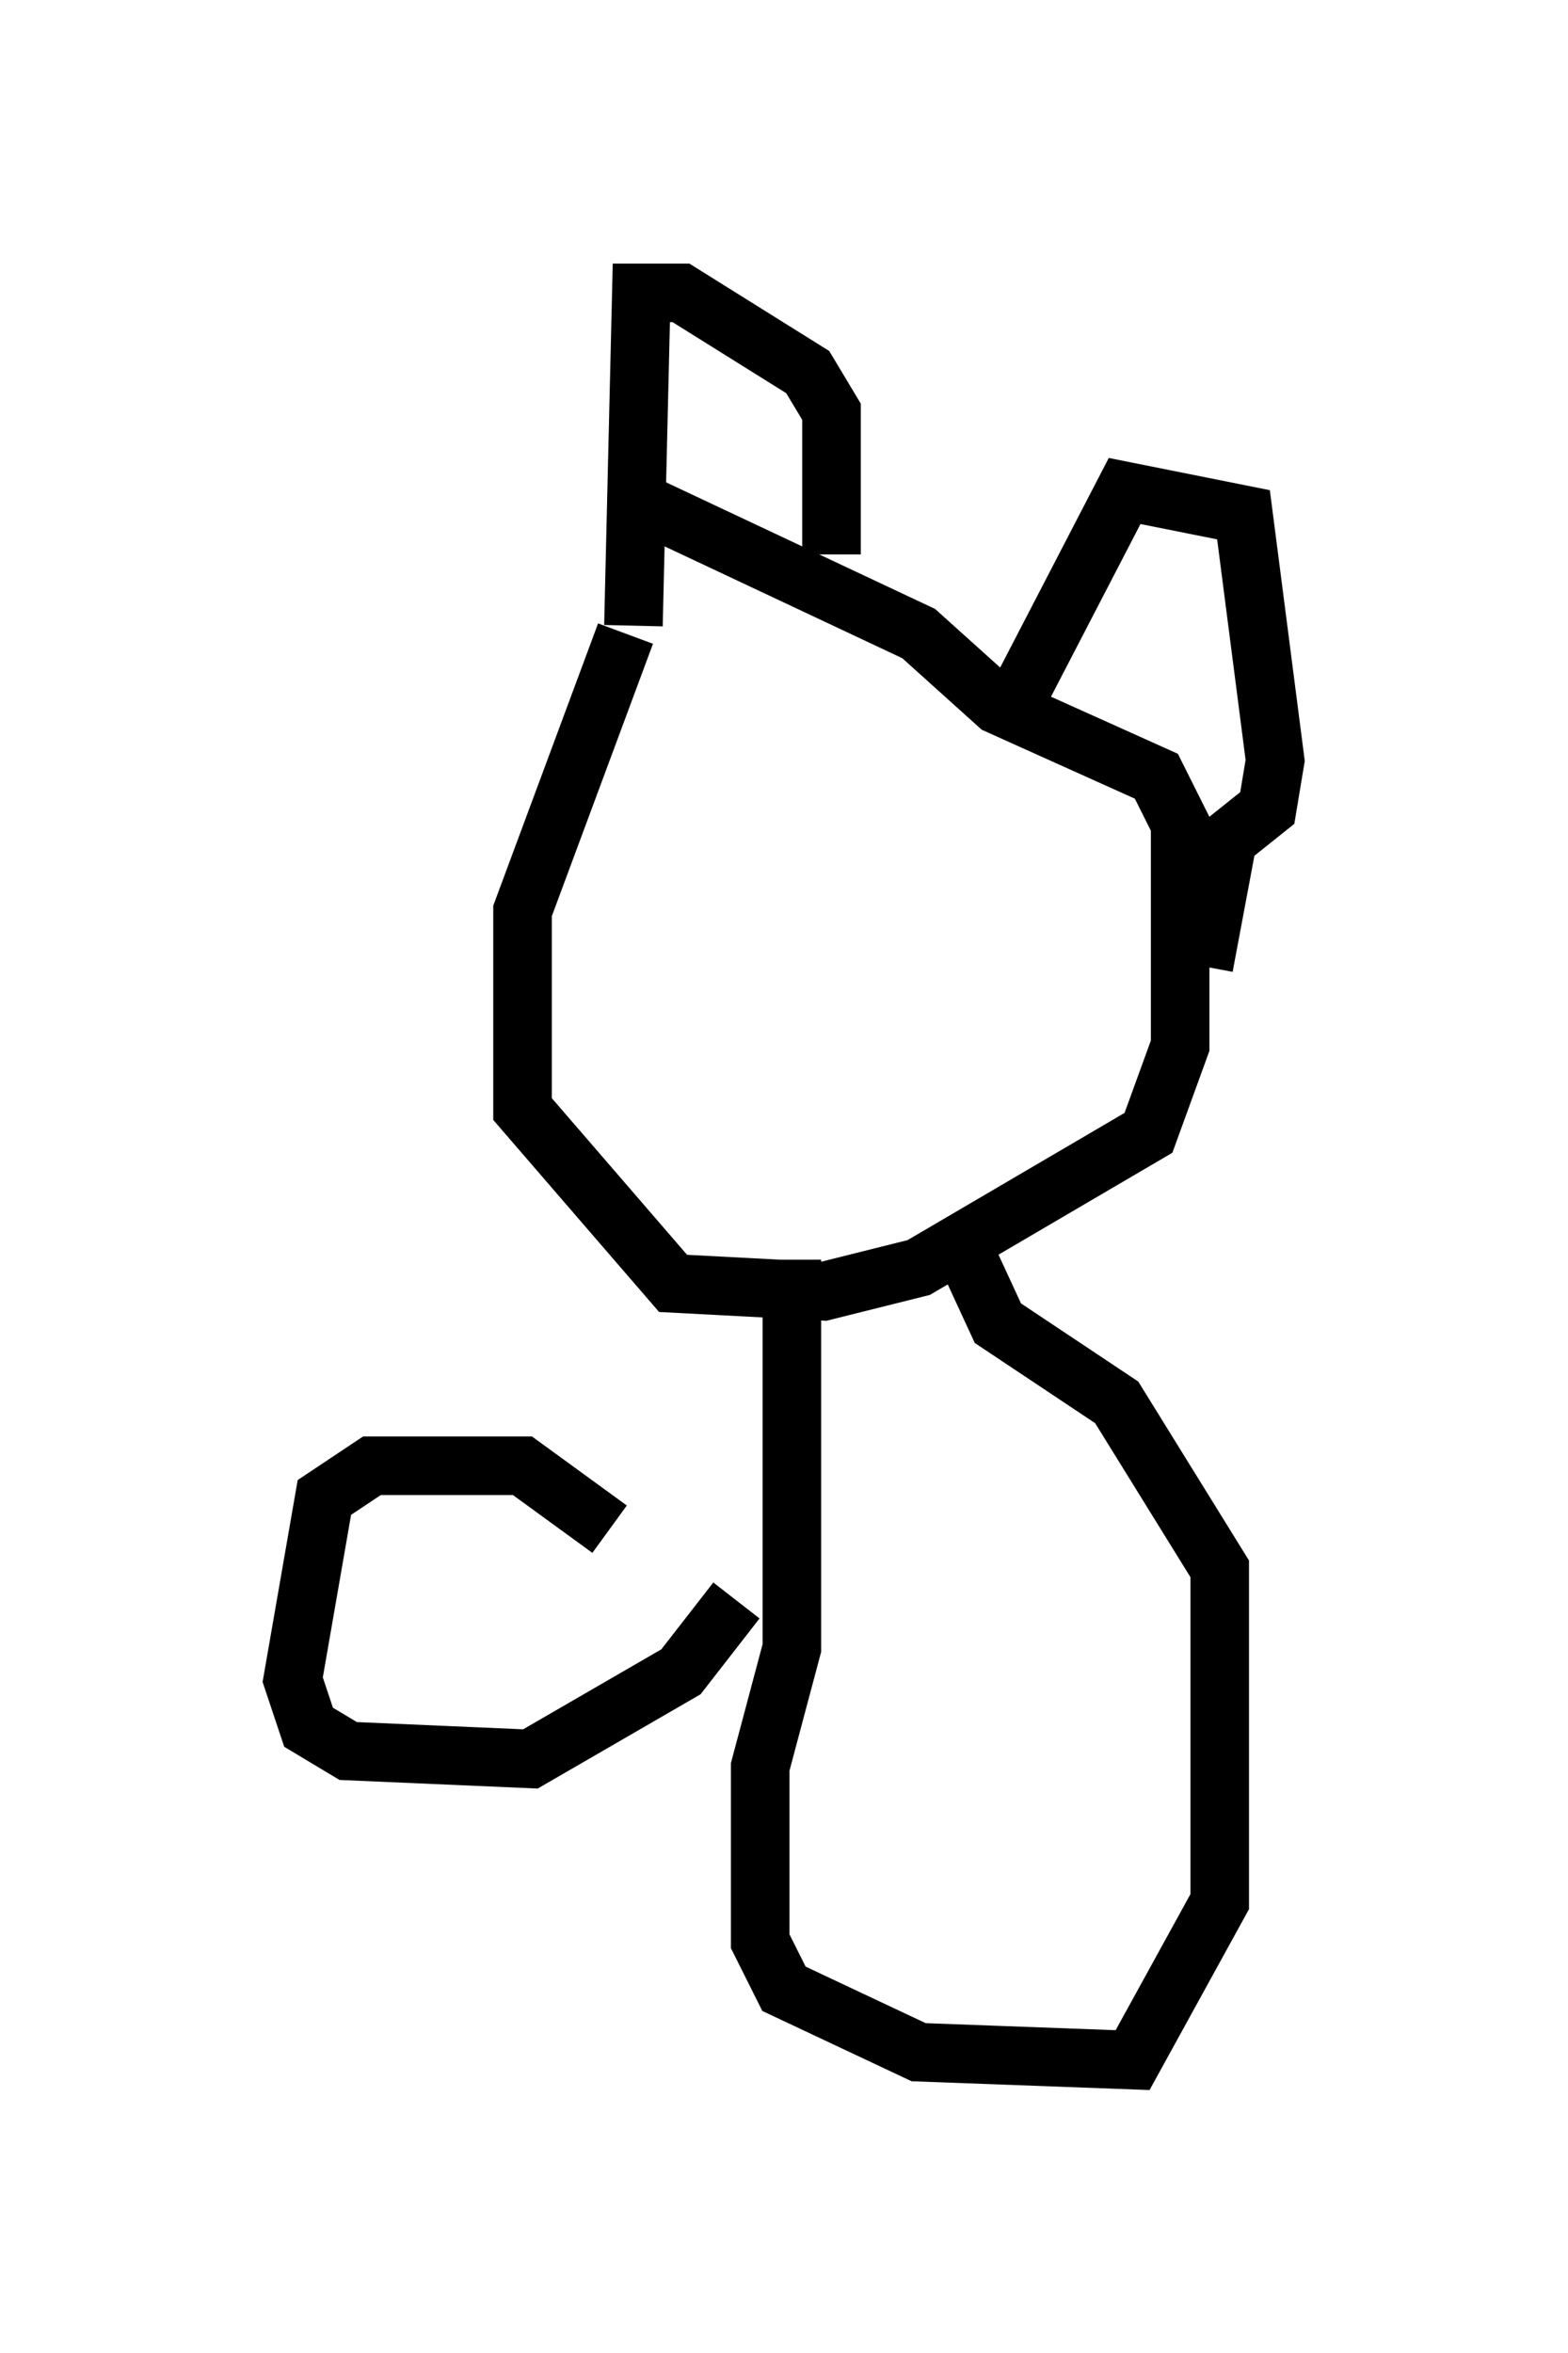 <?xml version="1.0" encoding="utf-8" ?>
<svg baseProfile="full" height="40.176" version="1.1" width="26.779" xmlns="http://www.w3.org/2000/svg" xmlns:ev="http://www.w3.org/2001/xml-events" xmlns:xlink="http://www.w3.org/1999/xlink"><defs /><rect fill="white" height="40.176" width="26.779" x="0" y="0" /><path d="M11.495, 10.142 m-0.812, 0.677 l-1.759, 4.736 0.0, 3.383 l2.571, 2.977 2.571, 0.135 l1.624, -0.406 3.924, -2.3 l0.541, -1.488 0.0, -3.789 l-0.406, -0.812 -2.706, -1.218 l-1.353, -1.218 -4.601, -2.165 m-0.271, 2.03 l0.135, -5.683 0.677, 0.0 l2.165, 1.353 0.406, 0.677 l0.0, 2.436 m3.112, 2.571 l1.894, -3.654 2.03, 0.406 l0.541, 4.195 -0.135, 0.812 l-0.677, 0.541 -0.406, 2.165 m-7.036, 5.007 l0.0, 6.631 -0.541, 2.03 l0.0, 2.977 0.406, 0.812 l2.3, 1.083 3.654, 0.135 l1.488, -2.706 0.0, -5.683 l-1.759, -2.842 -2.03, -1.353 l-0.812, -1.759 m-5.819, 5.277 l-1.488, -1.083 -2.571, 0.0 l-0.812, 0.541 -0.541, 3.112 l0.271, 0.812 0.677, 0.406 l3.112, 0.135 2.571, -1.488 l0.947, -1.218 " fill="none" stroke="black" stroke-width="1" /></svg>
